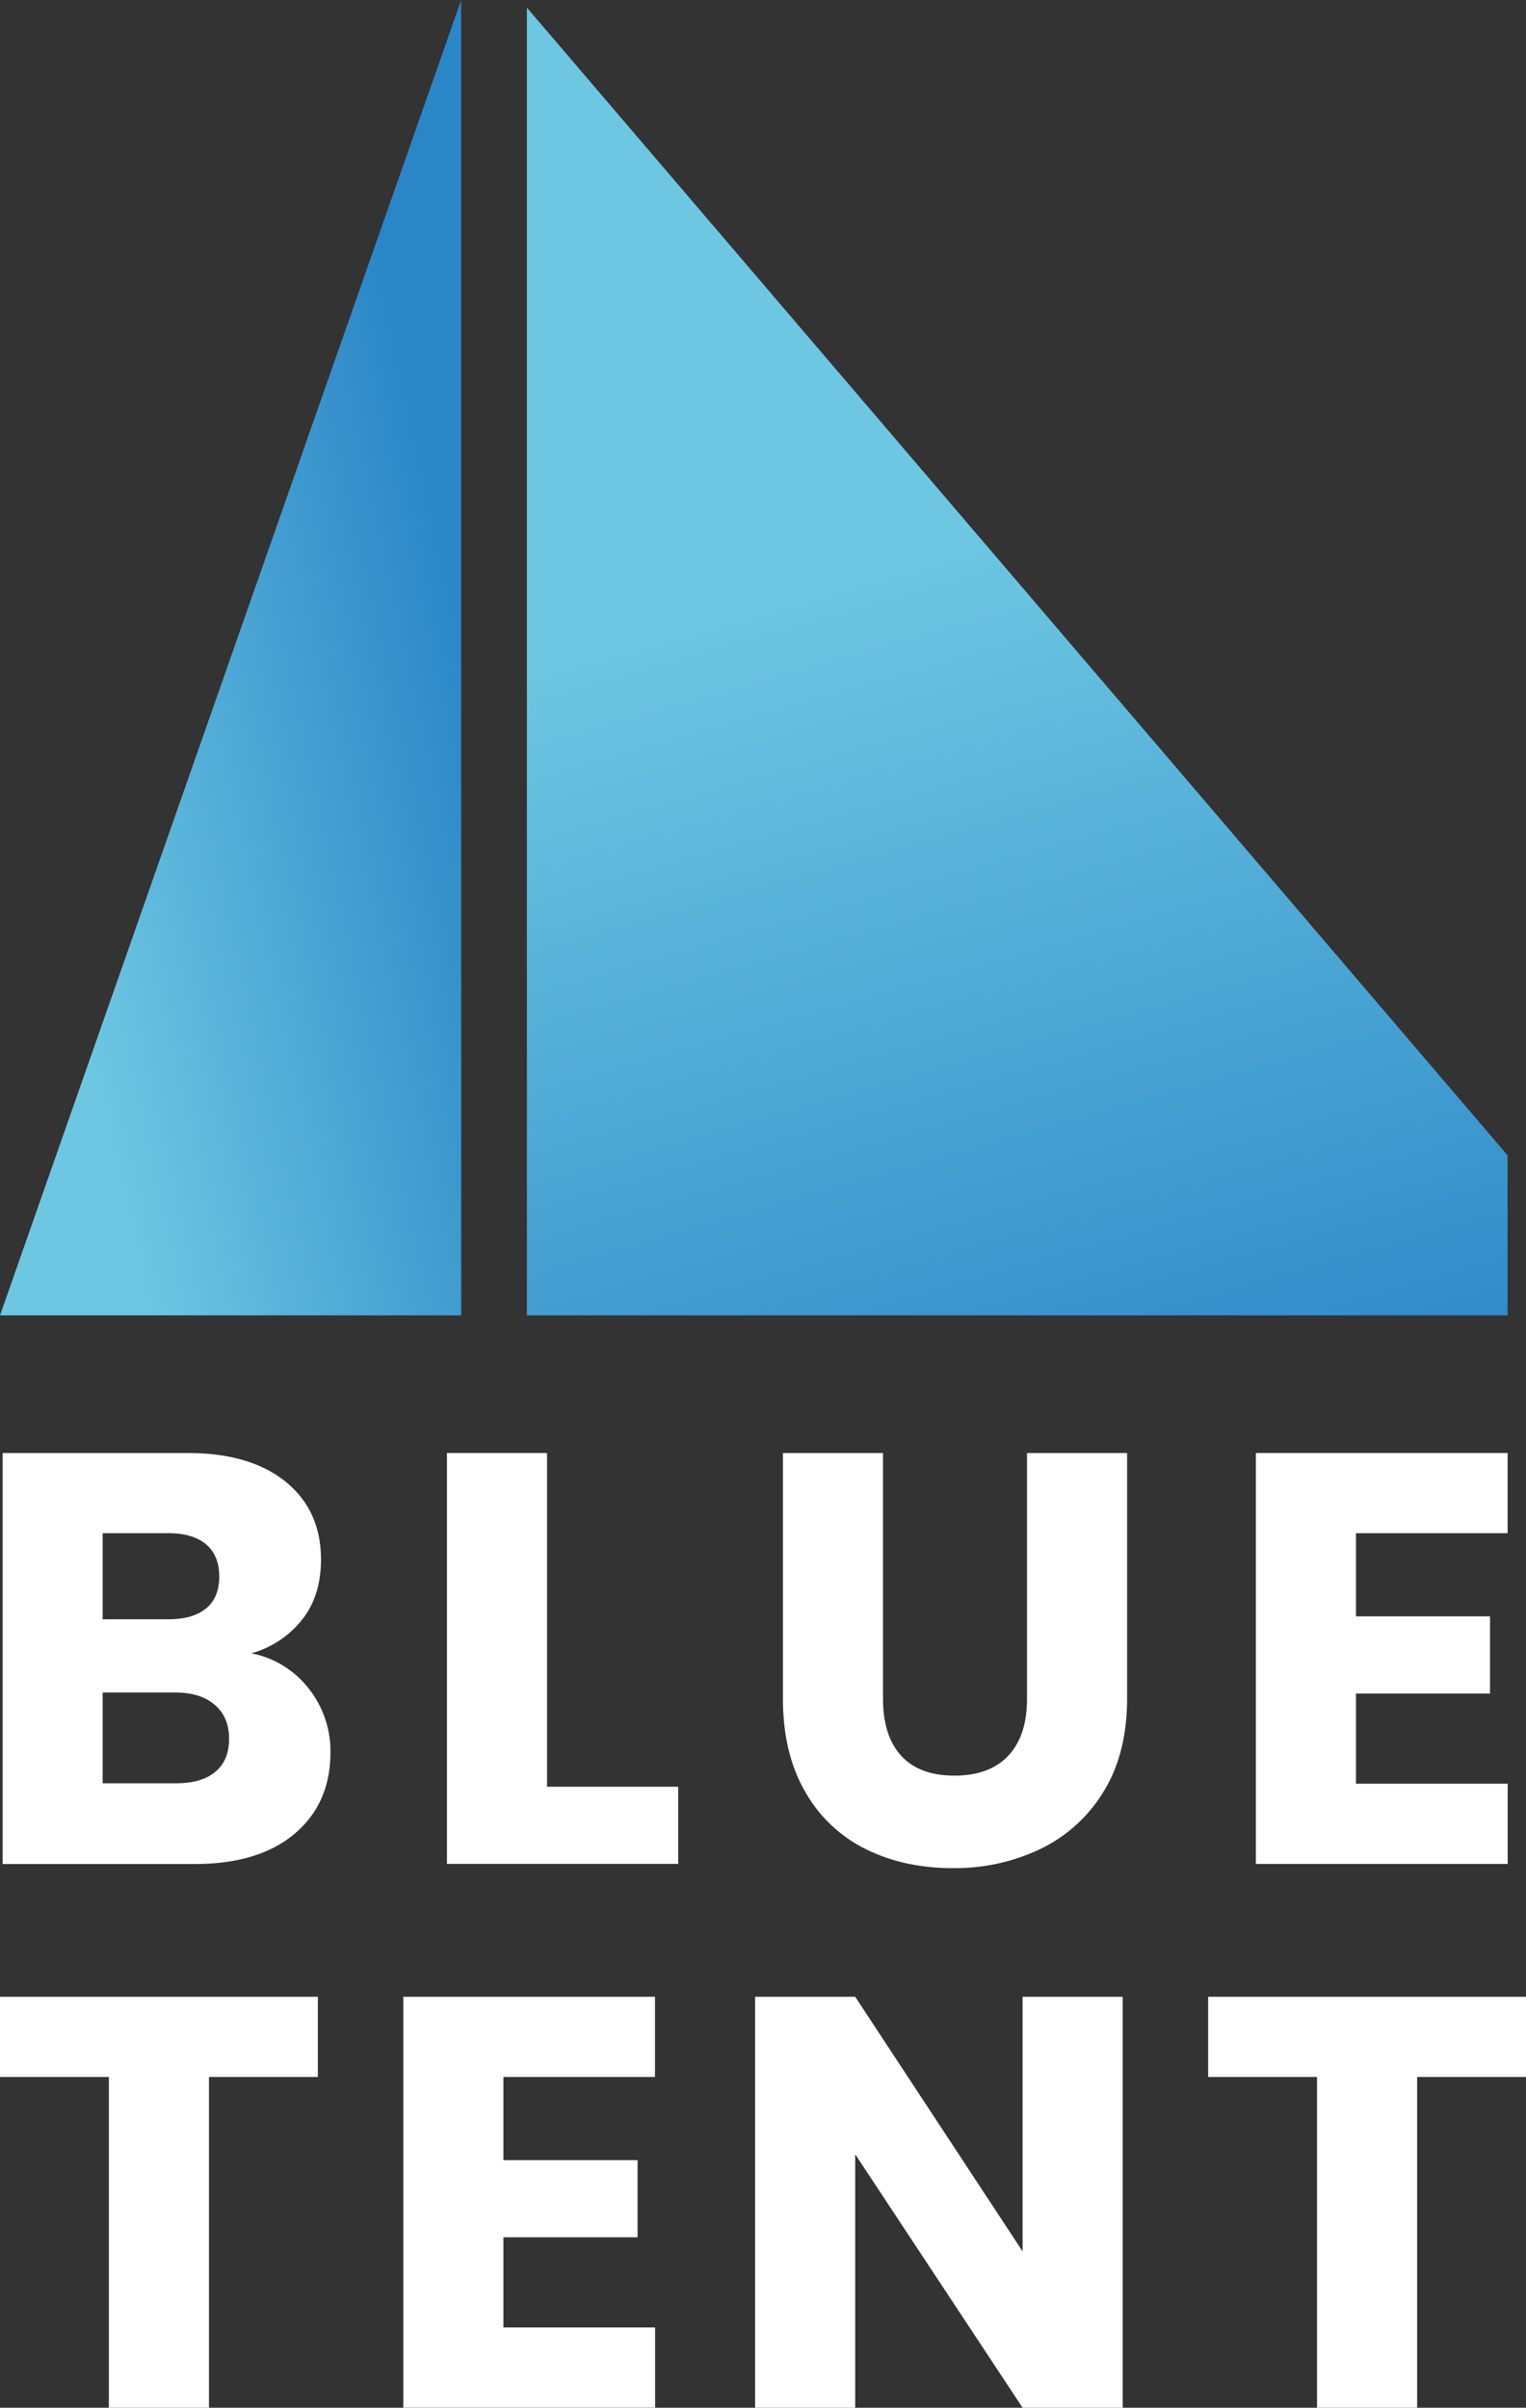 <svg id="Layer_1" data-name="Layer 1" xmlns="http://www.w3.org/2000/svg" xmlns:xlink="http://www.w3.org/1999/xlink" viewBox="0 0 593.4 936.06"><rect x="0" y="0" width="593.4" height="936.06" fill="#333333" stroke="none"/><defs><style>.cls-1{isolation:isolate;}.cls-2{fill:#fff;}.cls-3{fill:url(#linear-gradient);}.cls-4{fill:url(#linear-gradient-2);}</style><linearGradient id="linear-gradient" x1="21.45" y1="778.4" x2="196.55" y2="817.13" gradientTransform="matrix(1, 0, 0, -1, -13.08, 1071.89)" gradientUnits="userSpaceOnUse"><stop offset="0" stop-color="#6dc7e2"/><stop offset="1" stop-color="#2b86c7"/></linearGradient><linearGradient id="linear-gradient-2" x1="335.68" y1="848.2" x2="439.99" y2="481.41" xlink:href="#linear-gradient"/></defs><g class="cls-1"><path class="cls-2" d="M136.68,776.27v31.18H94.34V936.06H55.42V807.45H13.08V776.27Z" transform="translate(-13.08 0)"/><path class="cls-2" d="M208.83,807.45v32.33H261v30H208.83v35.06h59v31.18H169.91V776.27h97.88v31.18Z" transform="translate(-13.08 0)"/><path class="cls-2" d="M449.65,936.06H410.73l-65.1-98.56v98.56H306.71V776.27h38.92l65.1,99v-99h38.92Z" transform="translate(-13.08 0)"/><path class="cls-2" d="M606.48,776.27v31.18H564.15V936.06H525.22V807.45H482.88V776.27Z" transform="translate(-13.08 0)"/></g><g class="cls-1"><path class="cls-2" d="M133.16,656.5a39.13,39.13,0,0,1,8.42,24.69q0,20-14,31.76t-39,11.72H14.11V564.88H86q24.36,0,38.13,11.15t13.77,30.28q0,14.12-7.4,23.44a38.2,38.2,0,0,1-19.69,13A37.18,37.18,0,0,1,133.16,656.5ZM53,629.52H78.53q9.56,0,14.68-4.21t5.12-12.4q0-8.19-5.12-12.52t-14.68-4.33H53Zm43.81,59.3q5.36-4.44,5.35-12.86t-5.58-13.2Q91,658,81.26,658H53v35.28H81.72Q91.5,693.26,96.85,688.82Z" transform="translate(-13.08 0)"/><path class="cls-2" d="M225.8,694.62h51v30H186.88V564.88H225.8Z" transform="translate(-13.08 0)"/><path class="cls-2" d="M356.45,564.88v95.6q0,14.34,7.06,22.08t20.71,7.74q13.65,0,20.94-7.74t7.28-22.08v-95.6h38.93v95.37q0,21.4-9.11,36.2a58.28,58.28,0,0,1-24.47,22.3,76.9,76.9,0,0,1-34.25,7.51q-18.9,0-33.8-7.39a55.05,55.05,0,0,1-23.56-22.31q-8.65-14.91-8.65-36.31V564.88Z" transform="translate(-13.08 0)"/><path class="cls-2" d="M540.36,596.06v32.33h52.13v30H540.36v35.06h59v31.18H501.44V564.88h97.88v31.18Z" transform="translate(-13.08 0)"/></g><polygon class="cls-3" points="179.33 0 0.01 511.36 179.33 511.36 179.33 0"/><polygon class="cls-4" points="204.89 2.97 204.89 511.36 586.23 511.36 586.23 449.14 204.89 2.97"/></svg>
